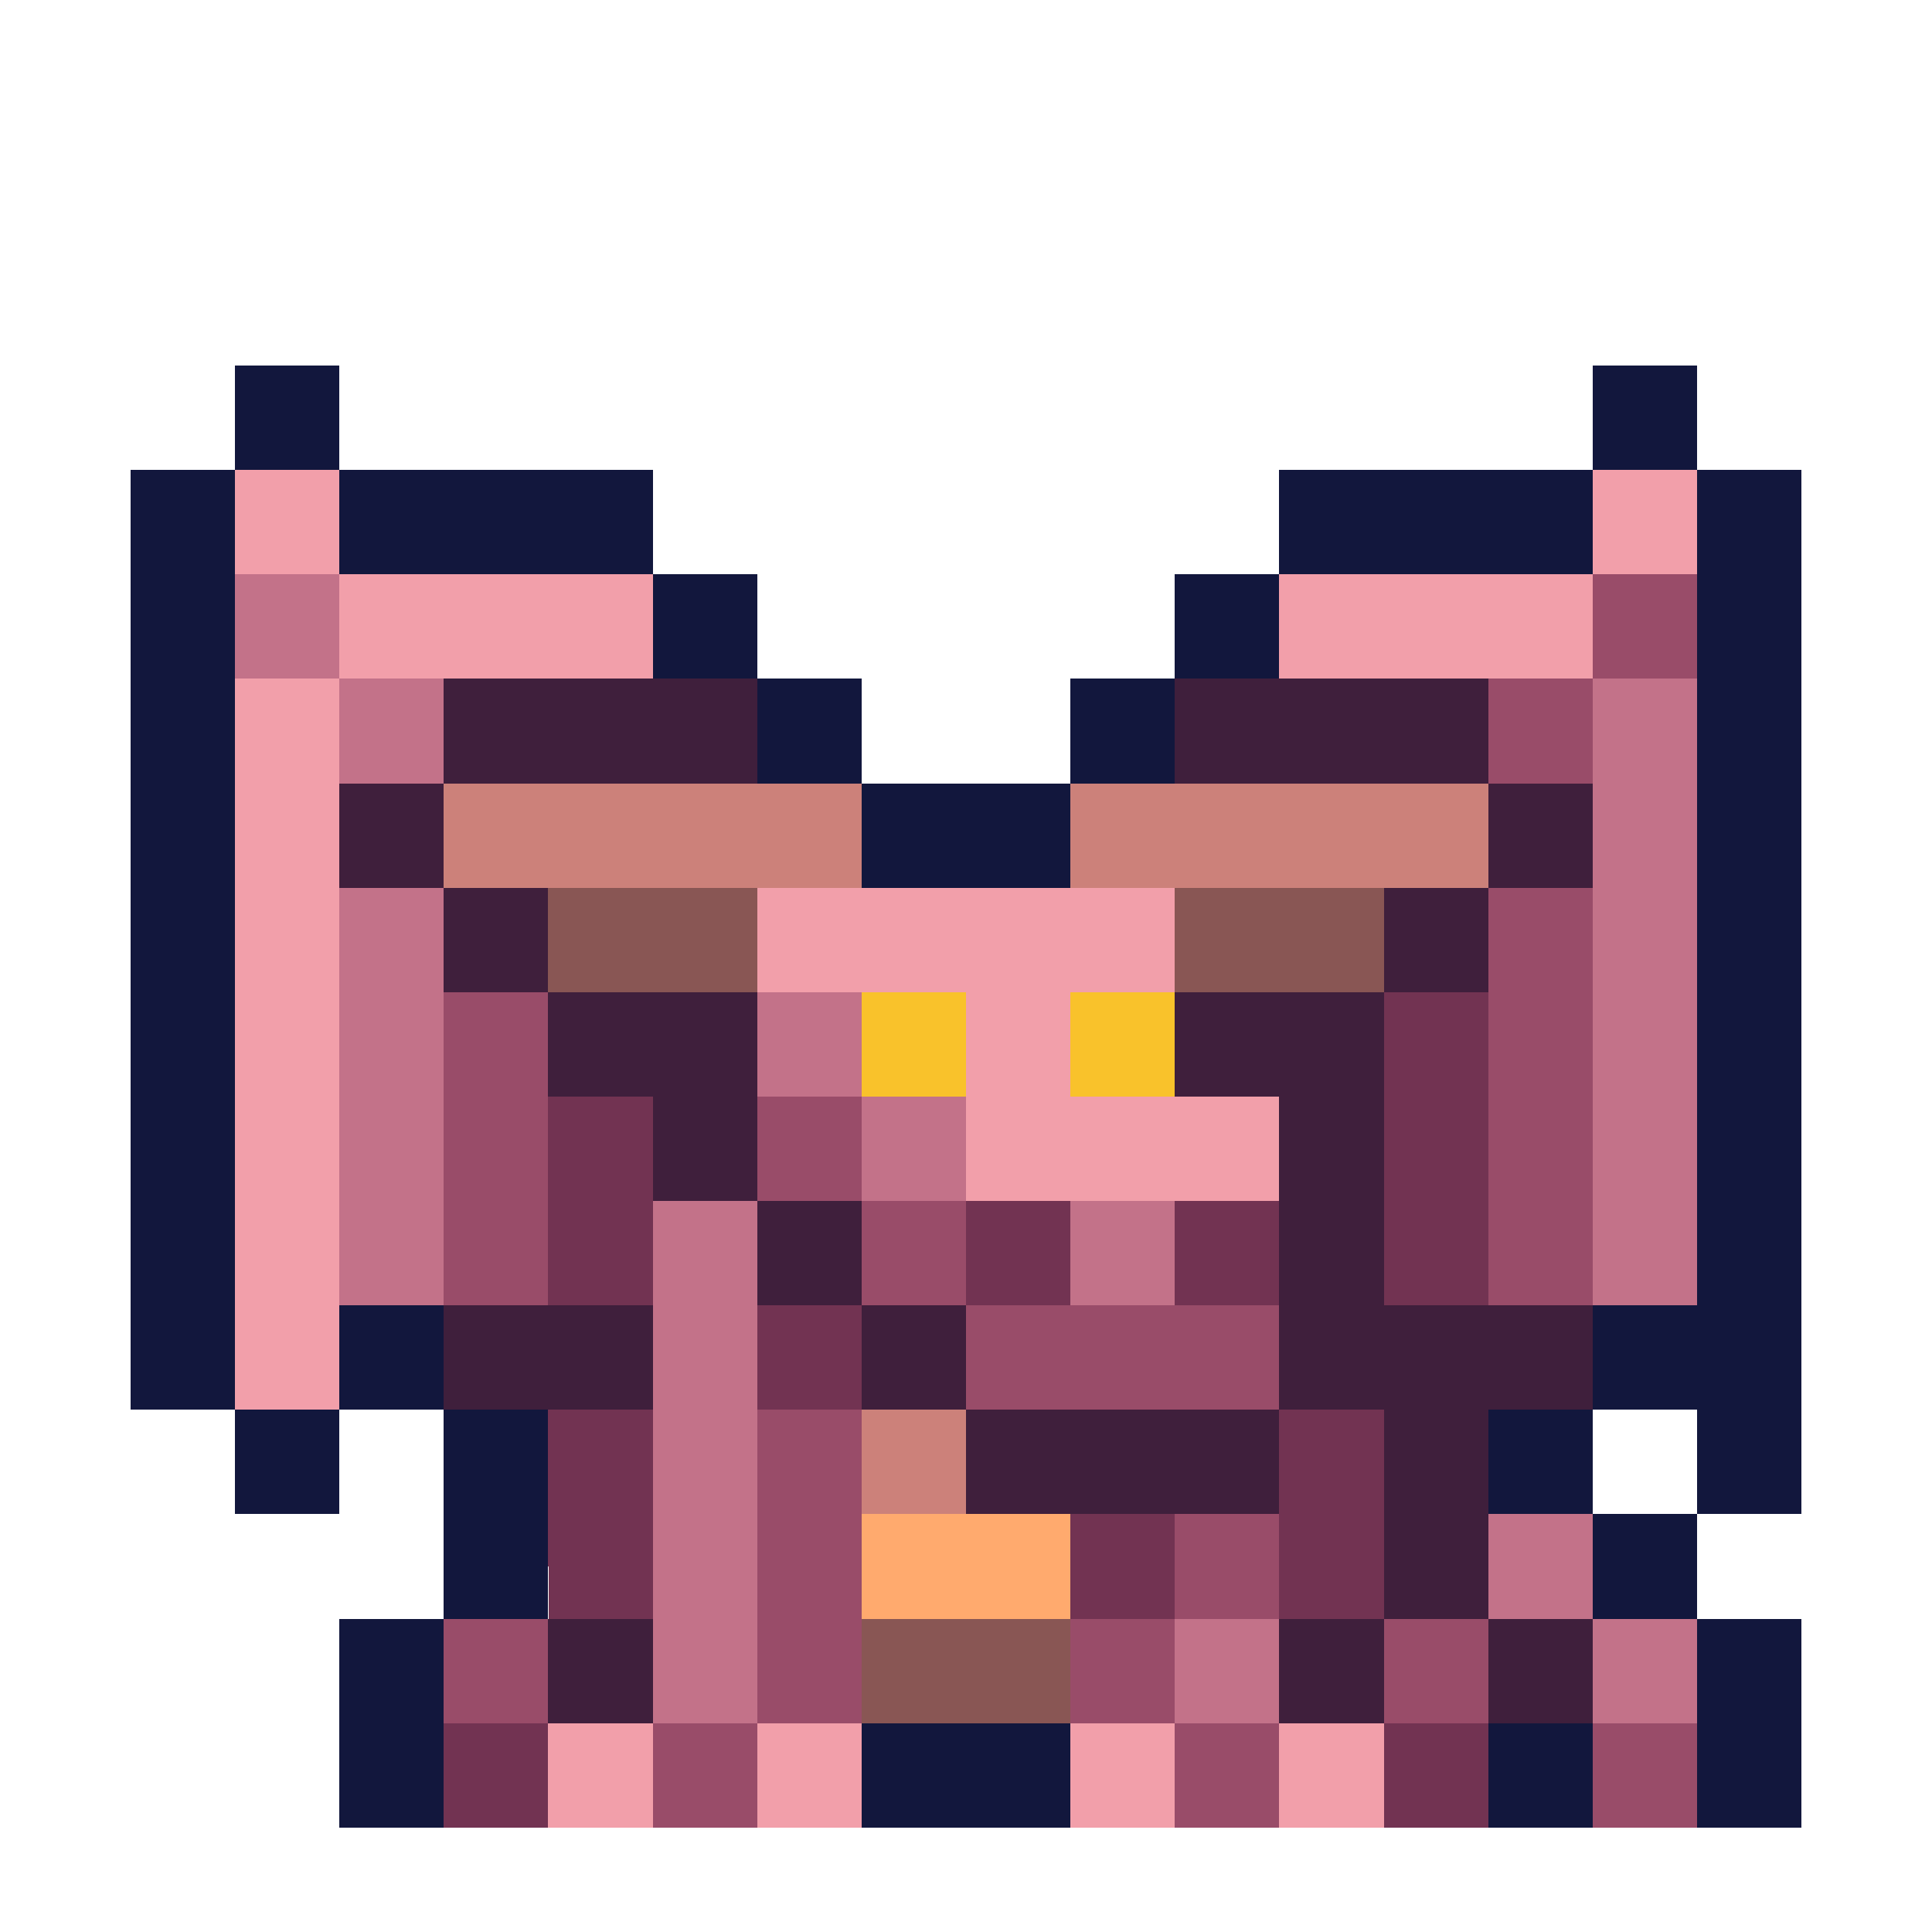 <svg xmlns="http://www.w3.org/2000/svg" width="32" height="32" shape-rendering="crispEdges" viewBox="0 -0.5 36 37"><path stroke="#12173d" d="M4 7h2m24 0h2M4 8h2m24 0h2M2 9h2m2 0h6m12 0h6m2 0h2M2 10h2m2 0h6m12 0h6m2 0h2M2 11h2m8 0h2m8 0h2m8 0h2M2 12h2m8 0h2m8 0h2m8 0h2M2 13h2m10 0h2m4 0h2m10 0h2M2 14h2m10 0h2m4 0h2m10 0h2M2 15h2m12 0h4m12 0h2M2 16h2m12 0h4m12 0h2M2 17h2m28 0h2M2 18h2m28 0h2M2 19h2m28 0h2M2 20h2m28 0h2M2 21h2m28 0h2M2 22h2m28 0h2M2 23h2m28 0h2M2 24h2m28 0h2M2 25h2m2 0h2m22 0h4M2 26h2m2 0h2m22 0h4M4 27h2m2 0h2m18 0h2m2 0h2M4 28h2m2 0h2m18 0h2m2 0h2M8 29h2m20 0h2M8 30h2m20 0h2M6 31h2m24 0h2M6 32h2m24 0h2M6 33h2m8 0h4m8 0h2m2 0h2M6 34h2m8 0h4m8 0h2m2 0h2"/><path stroke="#f29faa" d="M4 9h2m24 0h2M4 10h2m24 0h2M6 11h6m12 0h6M6 12h6m12 0h6M4 13h2m-2 1h2m-2 1h2m-2 1h2m-2 1h2m8 0h8M4 18h2m8 0h8M4 19h2m12 0h2M4 20h2m12 0h2M4 21h2m12 0h6M4 22h2m12 0h6M4 23h2m-2 1h2m-2 1h2m-2 1h2m4 7h2m2 0h2m4 0h2m2 0h2m-16 1h2m2 0h2m4 0h2m2 0h2"/><path stroke="#c37289" d="M4 11h2m-2 1h2m0 1h2m22 0h2M6 14h2m22 0h2m-2 1h2m-2 1h2M6 17h2m22 0h2M6 18h2m22 0h2M6 19h2m6 0h2m14 0h2M6 20h2m6 0h2m14 0h2M6 21h2m8 0h2m12 0h2M6 22h2m8 0h2m12 0h2M6 23h2m4 0h2m6 0h2m8 0h2M6 24h2m4 0h2m6 0h2m8 0h2m-20 1h2m-2 1h2m-2 1h2m-2 1h2m-2 1h2m14 0h2m-18 1h2m14 0h2m-18 1h2m8 0h2m6 0h2m-20 1h2m8 0h2m6 0h2"/><path stroke="#994c69" d="M30 11h2m-2 1h2m-4 1h2m-2 1h2m-2 3h2m-2 1h2M8 19h2m18 0h2M8 20h2m18 0h2M8 21h2m4 0h2m12 0h2M8 22h2m4 0h2m12 0h2M8 23h2m6 0h2m10 0h2M8 24h2m6 0h2m10 0h2m-12 1h6m-6 1h6m-10 1h2m-2 1h2m-2 1h2m6 0h2m-10 1h2m6 0h2M8 31h2m4 0h2m4 0h2m4 0h2M8 32h2m4 0h2m4 0h2m4 0h2m-16 1h2m8 0h2m6 0h2m-20 1h2m8 0h2m6 0h2"/><path stroke="#3f1f3c" d="M8 13h6m8 0h6M8 14h6m8 0h6M6 15h2m20 0h2M6 16h2m20 0h2M8 17h2m16 0h2M8 18h2m16 0h2m-18 1h4m8 0h4m-16 1h4m8 0h4m-14 1h2m10 0h2m-14 1h2m10 0h2m-12 1h2m8 0h2m-12 1h2m8 0h2M8 25h4m4 0h2m6 0h6M8 26h4m4 0h2m6 0h6m-12 1h6m2 0h2m-10 1h6m2 0h2m-2 1h2m-2 1h2m-18 1h2m12 0h2m2 0h2m-20 1h2m12 0h2m2 0h2"/><path stroke="#cc817a" d="M8 15h8m4 0h8M8 16h8m4 0h8M16 27h2m-2 1h2"/><path stroke="#895654" d="M10 17h4m8 0h4m-16 1h4m8 0h4M16 31h4m-4 1h4"/><path stroke="#f9c22b" d="M16 19h2m2 0h2m-6 1h2m2 0h2"/><path stroke="#723352" d="M26 19h2m-2 1h2m-18 1h2m14 0h2m-18 1h2m14 0h2m-18 1h2m6 0h2m2 0h2m2 0h2m-18 1h2m6 0h2m2 0h2m2 0h2m-14 1h2m-2 1h2m-6 1h2m12 0h2m-16 1h2m12 0h2m-16 1h2m8 0h2m2 0h2m-16 1h2m8 0h2m2 0h2M8 33h2m16 0h2M8 34h2m16 0h2"/><path stroke="#ffaa6e" d="M16 29h4m-4 1h4"/></svg>